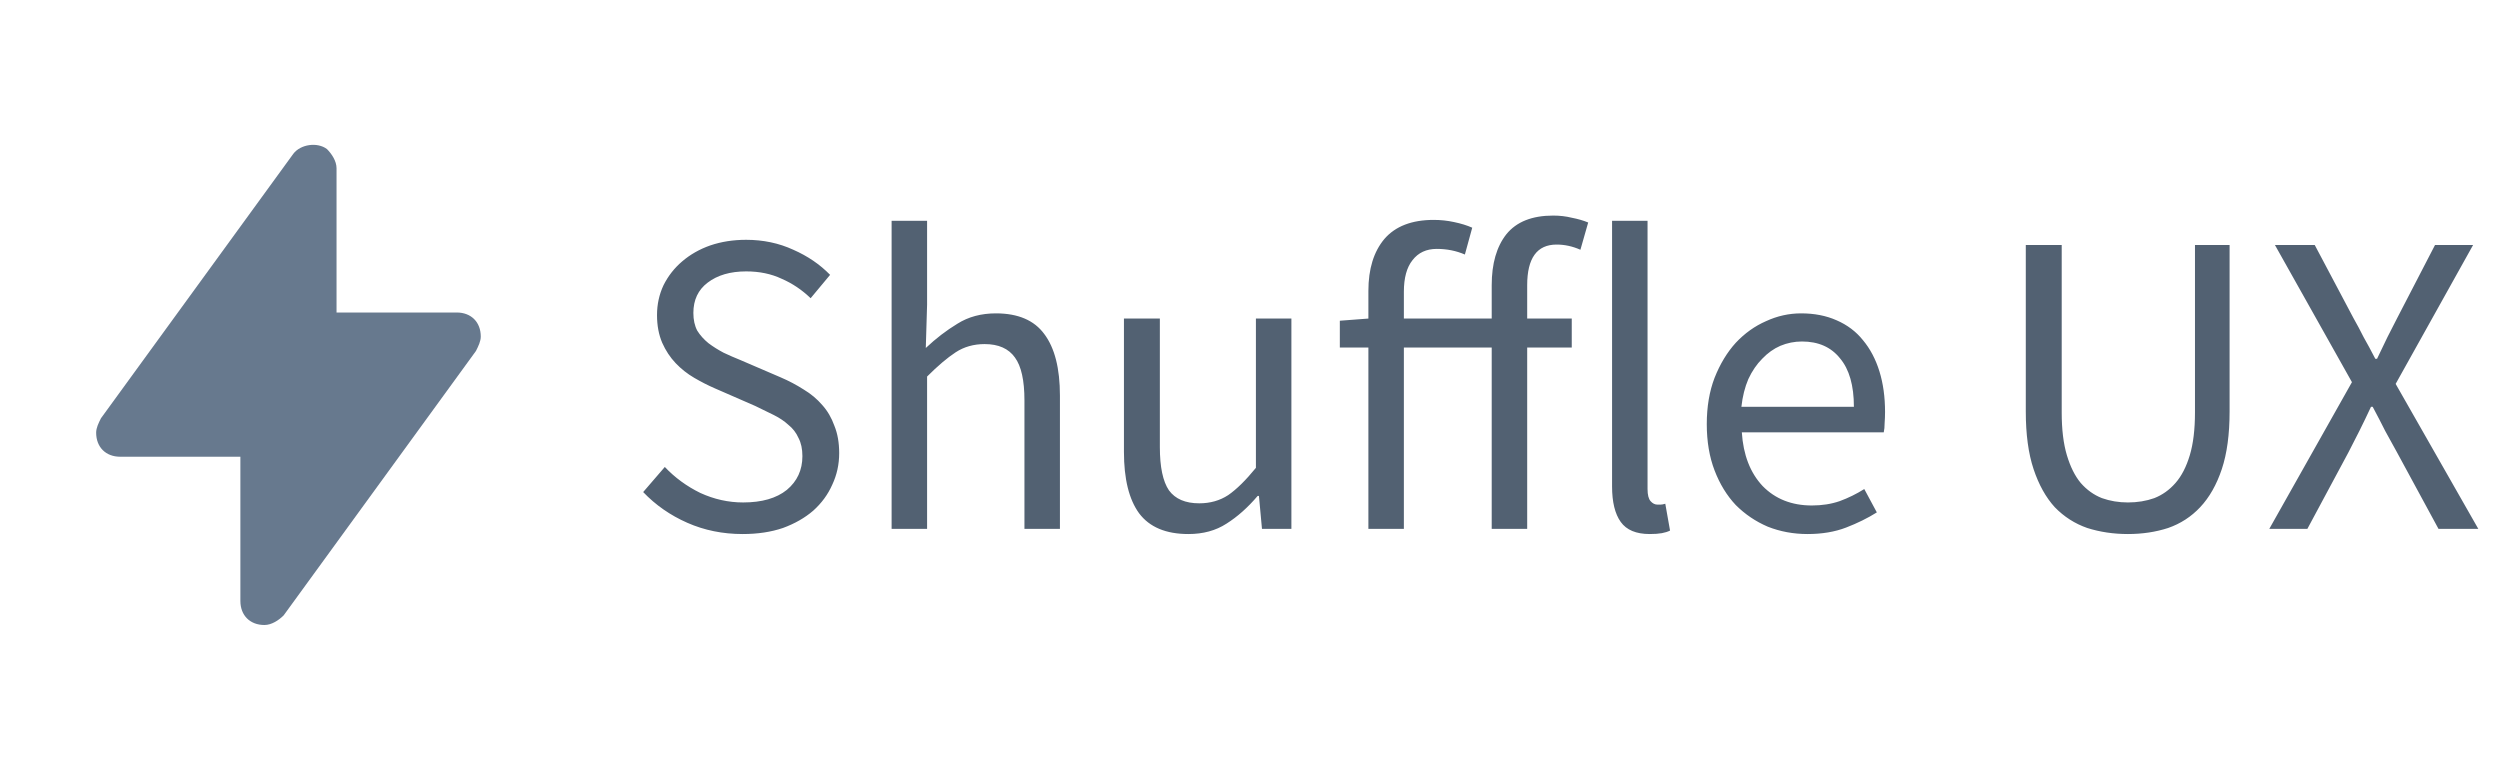 <svg xmlns="http://www.w3.org/2000/svg" width="104" height="32" fill="none" viewBox="0 0 104 32"><path fill="#526172" d="M30.896 22.216C30.068 22.216 29.3 22.06 28.592 21.748C27.884 21.436 27.272 21.01 26.756 20.47L27.656 19.426C28.076 19.87 28.568 20.23 29.132 20.506C29.708 20.77 30.302 20.902 30.914 20.902C31.694 20.902 32.3 20.728 32.732 20.38C33.164 20.02 33.38 19.552 33.38 18.976C33.38 18.676 33.326 18.424 33.218 18.22C33.122 18.004 32.984 17.824 32.804 17.68C32.636 17.524 32.432 17.386 32.192 17.266C31.952 17.146 31.694 17.02 31.418 16.888L29.726 16.15C29.45 16.03 29.168 15.886 28.88 15.718C28.592 15.55 28.334 15.346 28.106 15.106C27.878 14.866 27.692 14.584 27.548 14.26C27.404 13.924 27.332 13.54 27.332 13.108C27.332 12.664 27.422 12.25 27.602 11.866C27.794 11.482 28.052 11.152 28.376 10.876C28.712 10.588 29.102 10.366 29.546 10.21C30.002 10.054 30.5 9.976 31.04 9.976C31.748 9.976 32.402 10.114 33.002 10.39C33.602 10.654 34.112 11.002 34.532 11.434L33.722 12.406C33.362 12.058 32.96 11.788 32.516 11.596C32.084 11.392 31.592 11.29 31.04 11.29C30.38 11.29 29.846 11.446 29.438 11.758C29.042 12.058 28.844 12.478 28.844 13.018C28.844 13.306 28.898 13.552 29.006 13.756C29.126 13.948 29.282 14.122 29.474 14.278C29.666 14.422 29.876 14.554 30.104 14.674C30.332 14.782 30.566 14.884 30.806 14.98L32.48 15.7C32.816 15.844 33.134 16.012 33.434 16.204C33.734 16.384 33.992 16.6 34.208 16.852C34.424 17.092 34.592 17.38 34.712 17.716C34.844 18.04 34.91 18.418 34.91 18.85C34.91 19.318 34.814 19.756 34.622 20.164C34.442 20.572 34.178 20.932 33.83 21.244C33.482 21.544 33.062 21.784 32.57 21.964C32.078 22.132 31.52 22.216 30.896 22.216ZM37.091 22V9.184H38.567V12.676L38.513 14.476C38.933 14.08 39.371 13.744 39.827 13.468C40.283 13.18 40.817 13.036 41.429 13.036C42.353 13.036 43.025 13.324 43.445 13.9C43.877 14.476 44.093 15.328 44.093 16.456V22H42.617V16.654C42.617 15.826 42.485 15.232 42.221 14.872C41.957 14.5 41.537 14.314 40.961 14.314C40.505 14.314 40.103 14.428 39.755 14.656C39.407 14.884 39.011 15.22 38.567 15.664V22H37.091ZM49.438 22.216C48.502 22.216 47.818 21.928 47.386 21.352C46.966 20.776 46.756 19.924 46.756 18.796V13.252H48.25V18.598C48.25 19.426 48.376 20.026 48.628 20.398C48.892 20.758 49.312 20.938 49.888 20.938C50.344 20.938 50.746 20.824 51.094 20.596C51.442 20.356 51.826 19.978 52.246 19.462V13.252H53.722V22H52.498L52.372 20.632H52.318C51.91 21.112 51.478 21.496 51.022 21.784C50.578 22.072 50.05 22.216 49.438 22.216ZM62.055 22V14.458H58.401V22H56.925V14.458H55.737V13.342L56.925 13.252V12.1C56.925 11.188 57.147 10.468 57.591 9.94C58.047 9.412 58.731 9.148 59.643 9.148C59.931 9.148 60.213 9.178 60.489 9.238C60.777 9.298 61.029 9.376 61.245 9.472L60.939 10.588C60.579 10.432 60.189 10.354 59.769 10.354C59.337 10.354 59.001 10.51 58.761 10.822C58.521 11.122 58.401 11.56 58.401 12.136V13.252H62.055V11.866C62.055 10.966 62.259 10.258 62.667 9.742C63.087 9.226 63.735 8.968 64.611 8.968C64.887 8.968 65.145 8.998 65.385 9.058C65.637 9.106 65.865 9.172 66.069 9.256L65.745 10.39C65.421 10.246 65.091 10.174 64.755 10.174C63.939 10.174 63.531 10.738 63.531 11.866V13.252H65.385V14.458H63.531V22H62.055ZM68.628 22.216C68.064 22.216 67.662 22.048 67.422 21.712C67.182 21.376 67.062 20.884 67.062 20.236V9.184H68.538V20.344C68.538 20.584 68.58 20.752 68.664 20.848C68.748 20.944 68.844 20.992 68.952 20.992C69 20.992 69.042 20.992 69.078 20.992C69.126 20.992 69.192 20.98 69.276 20.956L69.474 22.072C69.378 22.12 69.264 22.156 69.132 22.18C69 22.204 68.832 22.216 68.628 22.216ZM75.196 22.216C74.608 22.216 74.056 22.114 73.54 21.91C73.036 21.694 72.592 21.394 72.208 21.01C71.836 20.614 71.542 20.134 71.326 19.57C71.11 19.006 71.002 18.364 71.002 17.644C71.002 16.924 71.11 16.282 71.326 15.718C71.554 15.142 71.848 14.656 72.208 14.26C72.58 13.864 73 13.564 73.468 13.36C73.936 13.144 74.422 13.036 74.926 13.036C75.478 13.036 75.97 13.132 76.402 13.324C76.846 13.516 77.212 13.792 77.5 14.152C77.8 14.512 78.028 14.944 78.184 15.448C78.34 15.952 78.418 16.516 78.418 17.14C78.418 17.296 78.412 17.452 78.4 17.608C78.4 17.752 78.388 17.878 78.364 17.986H72.46C72.52 18.922 72.808 19.666 73.324 20.218C73.852 20.758 74.536 21.028 75.376 21.028C75.796 21.028 76.18 20.968 76.528 20.848C76.888 20.716 77.23 20.548 77.554 20.344L78.076 21.316C77.692 21.556 77.266 21.766 76.798 21.946C76.33 22.126 75.796 22.216 75.196 22.216ZM72.442 16.924H77.122C77.122 16.036 76.93 15.364 76.546 14.908C76.174 14.44 75.646 14.206 74.962 14.206C74.65 14.206 74.35 14.266 74.062 14.386C73.786 14.506 73.534 14.686 73.306 14.926C73.078 15.154 72.886 15.436 72.73 15.772C72.586 16.108 72.49 16.492 72.442 16.924ZM88.521 22.216C87.921 22.216 87.357 22.132 86.829 21.964C86.313 21.784 85.863 21.496 85.479 21.1C85.107 20.692 84.813 20.164 84.597 19.516C84.381 18.868 84.273 18.07 84.273 17.122V10.192H85.767V17.158C85.767 17.866 85.839 18.46 85.983 18.94C86.127 19.42 86.319 19.804 86.559 20.092C86.811 20.38 87.105 20.59 87.441 20.722C87.777 20.842 88.137 20.902 88.521 20.902C88.917 20.902 89.283 20.842 89.619 20.722C89.955 20.59 90.249 20.38 90.501 20.092C90.753 19.804 90.951 19.42 91.095 18.94C91.239 18.46 91.311 17.866 91.311 17.158V10.192H92.751V17.122C92.751 18.07 92.643 18.868 92.427 19.516C92.211 20.164 91.911 20.692 91.527 21.1C91.155 21.496 90.711 21.784 90.195 21.964C89.679 22.132 89.121 22.216 88.521 22.216ZM94.403 22L97.841 15.898L94.637 10.192H96.293L97.895 13.216C98.051 13.492 98.195 13.762 98.327 14.026C98.471 14.278 98.633 14.578 98.813 14.926H98.885C99.053 14.578 99.197 14.278 99.317 14.026C99.449 13.762 99.587 13.492 99.731 13.216L101.297 10.192H102.881L99.659 15.97L103.097 22H101.441L99.713 18.814C99.557 18.526 99.395 18.232 99.227 17.932C99.071 17.62 98.897 17.284 98.705 16.924H98.633C98.465 17.284 98.303 17.62 98.147 17.932C97.991 18.232 97.841 18.526 97.697 18.814L95.987 22H94.403Z"/><path fill="#67798E" d="M19 13H14V7C14 6.7 13.8 6.4 13.6 6.2C13.2 5.9 12.5 6 12.2 6.4L4.2 17.4C4.1 17.6 4 17.8 4 18C4 18.6 4.4 19 5 19H10V25C10 25.6 10.4 26 11 26C11.3 26 11.6 25.8 11.8 25.6L19.8 14.6C19.9 14.4 20 14.2 20 14C20 13.4 19.6 13 19 13Z"/></svg>